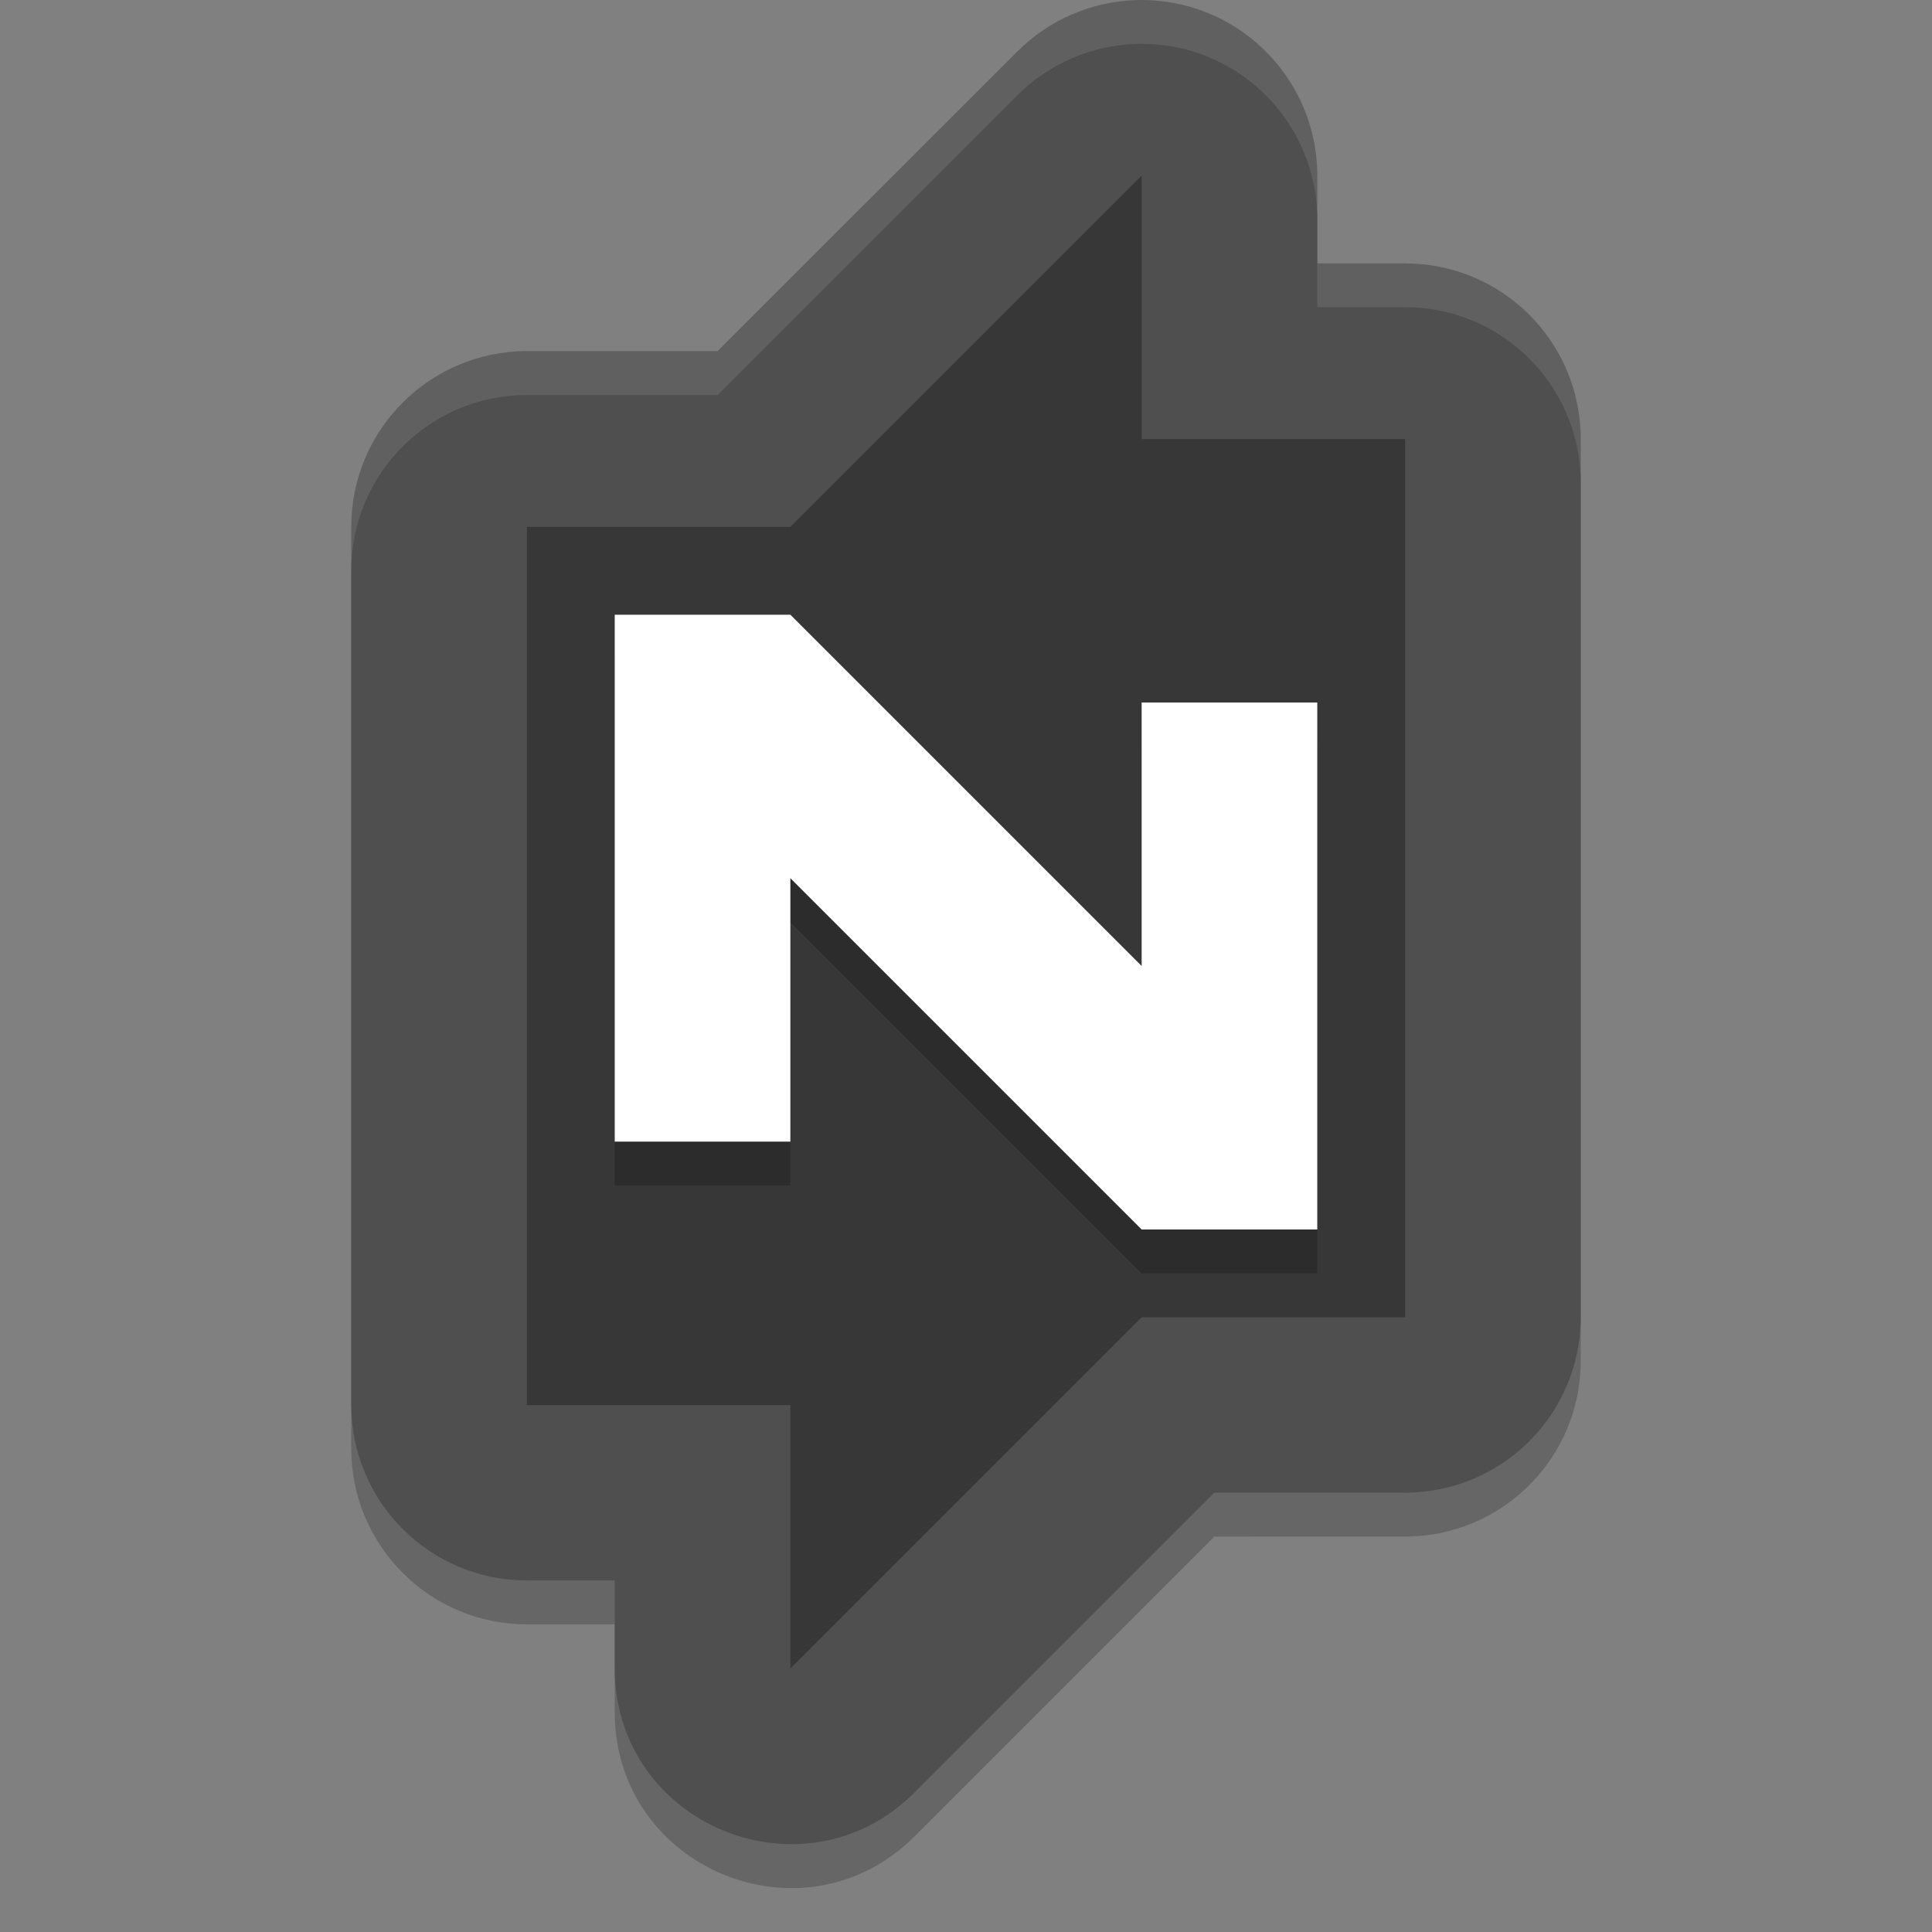 <svg xmlns="http://www.w3.org/2000/svg" width="22" height="22" version="1">
 <rect width="100%" height="100%" fill="#808080" stroke="none"/>
 <path style="opacity:0.2" d="m 12.941,0.501 c -0.51,0.015 -0.995,0.224 -1.355,0.584 L 8.172,4.498 H 6 C 4.895,4.499 4,5.394 4,6.498 v 9.999 c 1.104e-4,1.104 0.895,2 2,2 h 1 v 1 c 6.997e-4,1.781 2.154,2.673 3.414,1.414 l 3.414,-3.414 H 16 c 1.105,-1.1e-4 2,-0.895 2,-2 V 5.498 C 18,4.394 17.105,3.499 16,3.499 H 15 V 2.499 C 14.999,1.372 14.068,0.468 12.941,0.501 Z"/>
 <path style="fill:#4f4f4f" d="m 12.941,8.7e-4 c -0.51,0.015 -0.995,0.224 -1.355,0.584 L 8.172,3.998 H 6 C 4.895,3.999 4,4.894 4,5.998 v 9.999 c 1.104e-4,1.104 0.895,2 2,2 h 1 v 1 c 6.997e-4,1.781 2.154,2.673 3.414,1.414 l 3.414,-3.414 H 16 c 1.105,-1.1e-4 2,-0.895 2,-2 V 4.998 C 18,3.894 17.105,2.999 16,2.999 H 15 V 1.999 C 14.999,0.872 14.068,-0.032 12.941,8.7e-4 Z"/>
 <path style="opacity:0.3" d="m 13,2 -4,4 H 6 V 16 h 3 v 3 l 4,-4 h 3 V 5 h -3 z"/>
 <path style="opacity:0.2" d="M 7,7.5 V 13.5 h 2 v -3 l 4,4 h 2 V 8.5 H 13 V 11.5 L 9,7.5 Z"/>
 <path style="fill:#ffffff" d="M 7,7 V 13 H 9 V 10 L 13,14 h 2 V 8 H 13 V 11 L 9,7 Z"/>
 <path style="opacity:0.1;fill:#ffffff" d="m 12.941,-1e-7 c -0.51,0.015 -0.995,0.224 -1.355,0.584 L 8.172,3.998 H 6 c -1.105,1.104e-4 -2,0.896 -2,2 v 0.5 c 1.104e-4,-1.104 0.895,-2 2,-2 H 8.172 L 11.586,1.084 C 11.947,0.724 12.432,0.515 12.941,0.5 14.068,0.467 14.999,1.371 15,2.498 v -0.5 C 14.999,0.871 14.068,-0.033 12.941,-1e-7 Z M 15,2.998 v 0.5 h 1 c 1.105,1.104e-4 2,0.896 2,2 v -0.5 c -1.1e-4,-1.104 -0.895,-2 -2,-2 z"/>
</svg>
